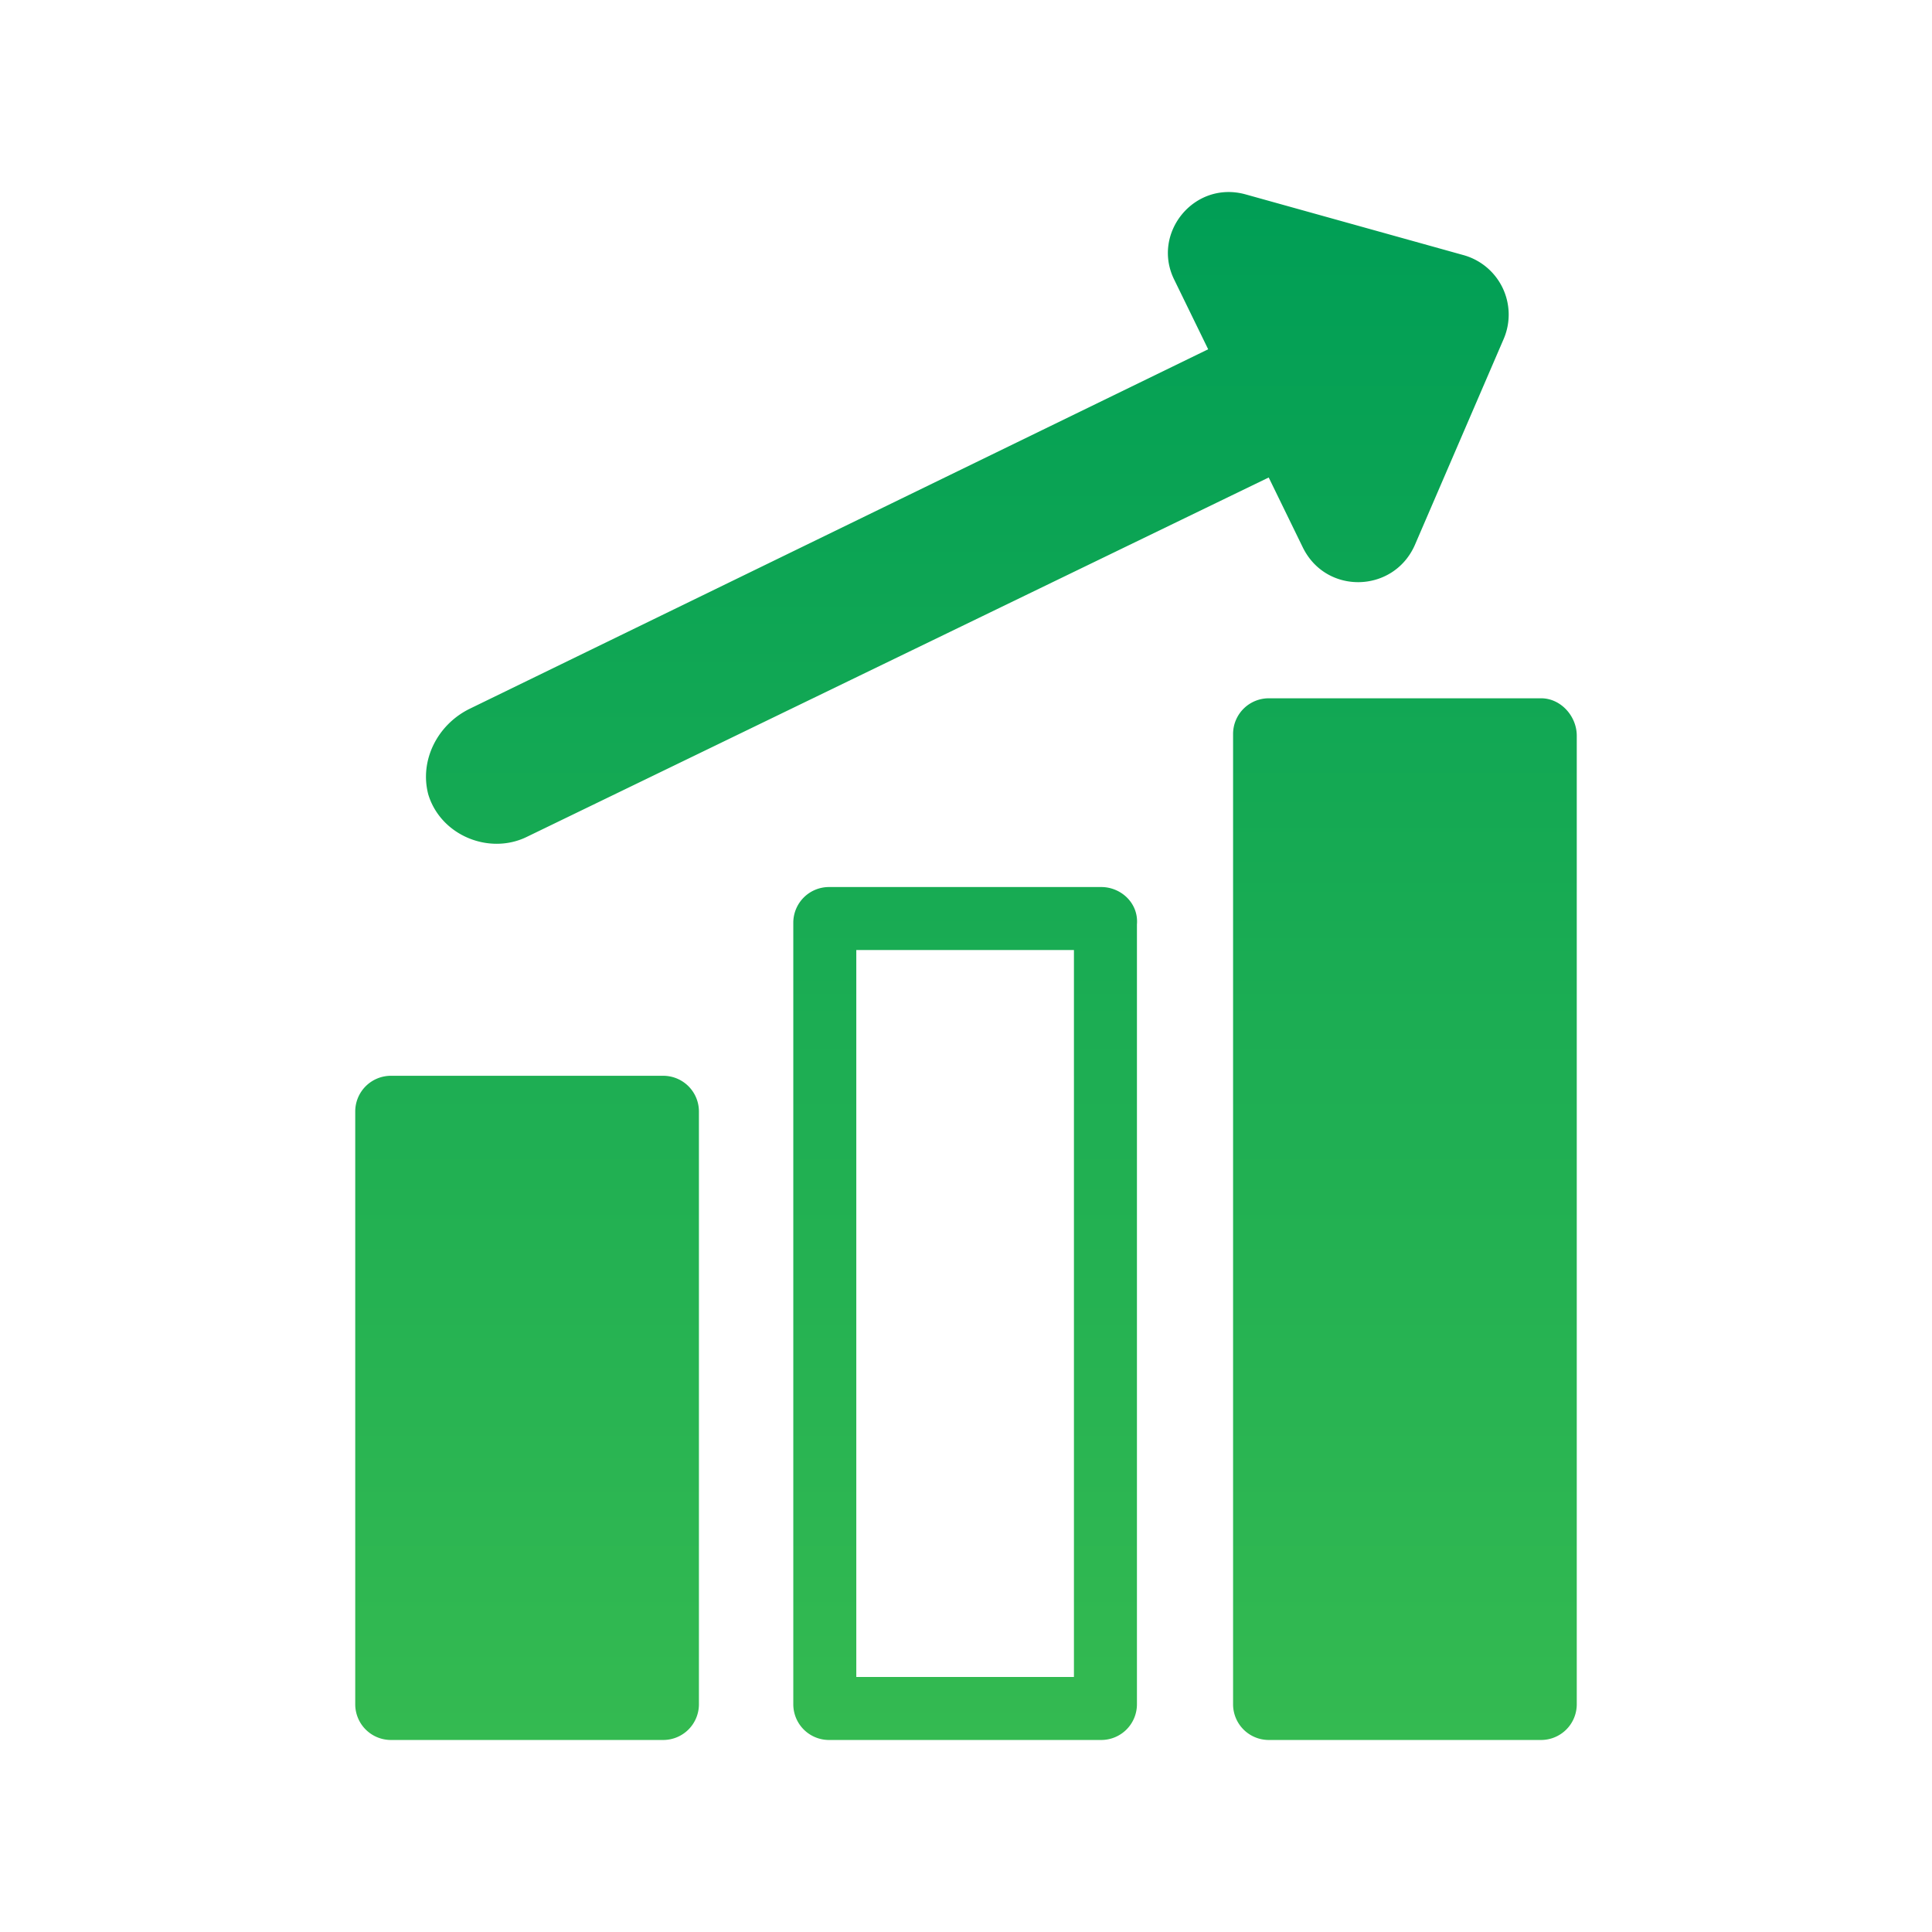 <?xml version="1.0" encoding="utf-8"?><svg width="46" height="46" fill="none" xmlns="http://www.w3.org/2000/svg" viewBox="0 0 46 46"><path fill-rule="evenodd" clip-rule="evenodd" d="M30.207 11.369l-17.679 8.564c-.89.424-2.035-.043-2.331-1.018-.212-.805.212-1.653.975-2.034l17.594-8.565-.806-1.653c-.55-1.102.467-2.374 1.696-2.035L34.83 6.07a1.47 1.47 0 01.975 1.993l-2.12 4.918c-.509 1.145-2.12 1.187-2.671.042l-.806-1.653zm0 5.257h6.487c.466 0 .848.424.848.89V40.58a.85.85 0 01-.848.848h-6.487a.85.85 0 01-.848-.848V17.474a.85.85 0 01.848-.848zm-3.985 4.494h-6.487a.85.85 0 00-.847.848V40.58a.85.85 0 00.847.848h6.487a.85.85 0 00.848-.848V22.01c.042-.508-.382-.89-.848-.89zm-1.5 1.5h-4.334v17.308h5.182V22.62h-.848zM9.306 25.614h6.487a.85.85 0 01.848.848V40.58a.85.85 0 01-.848.848H9.306a.85.85 0 01-.848-.848V26.462a.85.85 0 01.848-.848z" fill="url(#aypaint0_linear_4960_20178)"/><defs><linearGradient id="aypaint0_linear_4960_20178" x1="23" y1="4.572" x2="23" y2="41.428" gradientUnits="userSpaceOnUse"><stop stop-color="#009E55"/><stop offset="1" stop-color="#34BA51"/></linearGradient></defs></svg>